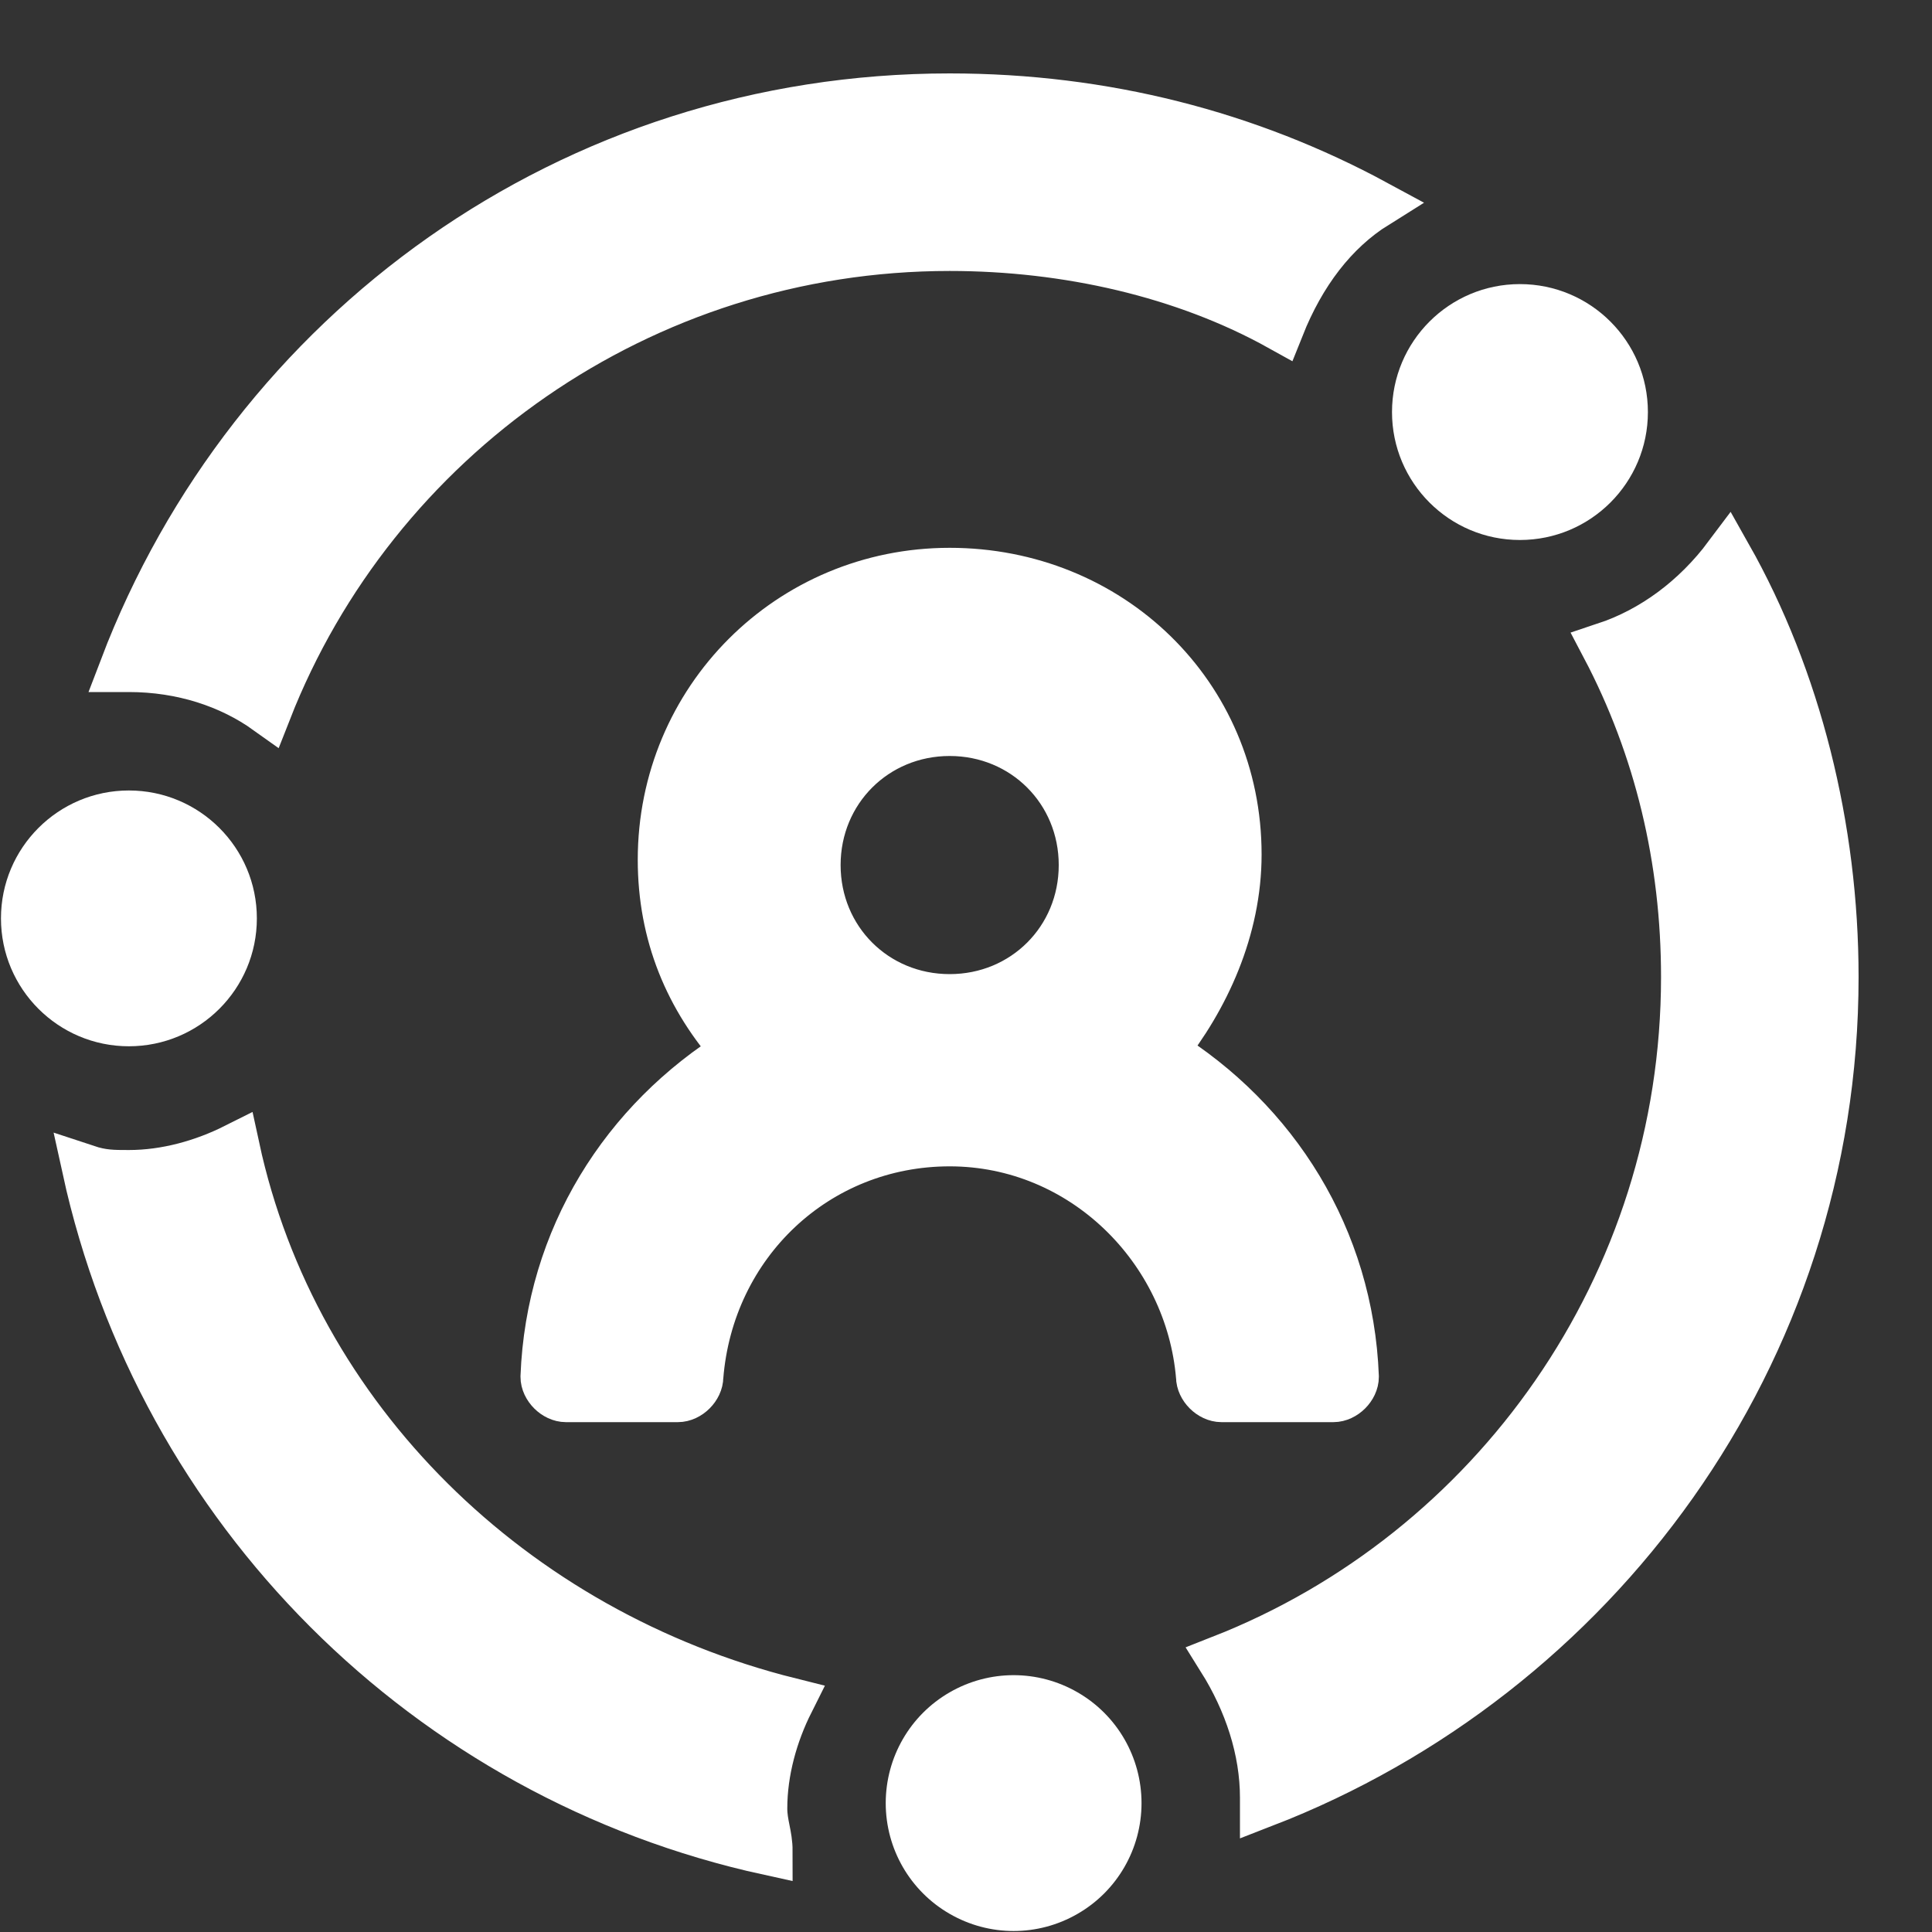 <?xml version="1.0" encoding="UTF-8"?>
<svg width="20px" height="20px" viewBox="0 0 20 20" version="1.1" xmlns="http://www.w3.org/2000/svg" xmlns:xlink="http://www.w3.org/1999/xlink">
    <rect x="0" y="0" width="20" height="20" fill="#333333" stroke="none"/>
    <!-- Generator: Sketch 52.2 (67145) - http://www.bohemiancoding.com/sketch -->
    <title>画像分析</title>
    <desc>Created with Sketch.</desc>
    <g id="Page-1" stroke="none" stroke-width="1" fill="none" fill-rule="evenodd">
        <g id="数据概览" transform="translate(-26, -483)" fill="#FFFFFF">
            <g id="Group" transform="translate(26, 483)">
                <path d="M12.038,10.886 C13.197,11.603 13.969,12.817 14.024,14.252 C14.024,14.362 13.914,14.472 13.803,14.472 L12.645,14.472 C12.534,14.472 12.424,14.362 12.424,14.252 C12.314,12.928 11.21,11.824 9.831,11.824 C8.452,11.824 7.348,12.872 7.238,14.252 C7.238,14.362 7.128,14.472 7.017,14.472 L5.859,14.472 C5.748,14.472 5.638,14.362 5.638,14.252 C5.693,12.817 6.466,11.603 7.624,10.886 C7.128,10.334 6.852,9.672 6.852,8.9 C6.852,7.245 8.176,5.921 9.831,5.921 C11.486,5.921 12.81,7.19 12.81,8.845 C12.81,9.617 12.479,10.334 12.038,10.886 Z M9.831,10.334 C10.603,10.334 11.21,9.728 11.21,8.955 C11.21,8.183 10.603,7.576 9.831,7.576 C9.059,7.576 8.452,8.183 8.452,8.955 C8.452,9.728 9.059,10.334 9.831,10.334 Z" id="形状" stroke="#FFFFFF" stroke-width="0.5" fill-rule="nonzero"></path>
                <path d="M14.41,4.266 C14.41,4.997 15.003,5.59 15.734,5.59 C16.466,5.59 17.059,4.997 17.059,4.266 C17.059,3.534 16.466,2.941 15.734,2.941 C15.003,2.941 14.41,3.534 14.41,4.266 Z" id="路径"></path>
                <path d="M0.01,9.507 C0.01,10.238 0.603,10.831 1.334,10.831 C2.066,10.831 2.659,10.238 2.659,9.507 C2.659,8.776 2.066,8.183 1.334,8.183 C0.603,8.183 0.01,8.776 0.01,9.507 Z" id="路径"></path>
                <path d="M17.886,5.755 C17.555,6.197 17.114,6.528 16.617,6.693 C17.169,7.741 17.445,8.9 17.445,10.114 C17.445,13.314 15.459,16.072 12.645,17.176 C12.921,17.617 13.086,18.114 13.086,18.61 L13.086,18.666 C16.507,17.341 18.99,14.031 18.99,10.114 C18.99,8.569 18.603,7.024 17.886,5.755 Z M2.438,11.879 C2.107,12.045 1.721,12.155 1.334,12.155 C1.169,12.155 1.059,12.155 0.893,12.1 C1.666,15.631 4.424,18.39 7.955,19.162 C7.955,18.997 7.9,18.886 7.9,18.721 C7.9,18.334 8.01,17.948 8.176,17.617 C5.307,16.9 3.045,14.693 2.438,11.879 Z M14.245,2.114 C12.921,1.397 11.431,1.01 9.831,1.01 C5.914,1.01 2.603,3.438 1.279,6.914 L1.334,6.914 C1.886,6.914 2.383,7.079 2.769,7.355 C3.872,4.541 6.631,2.555 9.831,2.555 C11.045,2.555 12.259,2.831 13.252,3.383 C13.472,2.831 13.803,2.39 14.245,2.114 Z" id="形状" stroke="#FFFFFF" stroke-width="0.5" fill-rule="nonzero"></path>
                <path d="M9.169,18.666 C9.169,19.139 9.421,19.576 9.831,19.812 C10.241,20.049 10.745,20.049 11.155,19.812 C11.565,19.576 11.817,19.139 11.817,18.666 C11.817,18.192 11.565,17.755 11.155,17.519 C10.745,17.282 10.241,17.282 9.831,17.519 C9.421,17.755 9.169,18.192 9.169,18.666 Z" id="路径"></path>
            </g>
        </g>
    </g>
</svg>